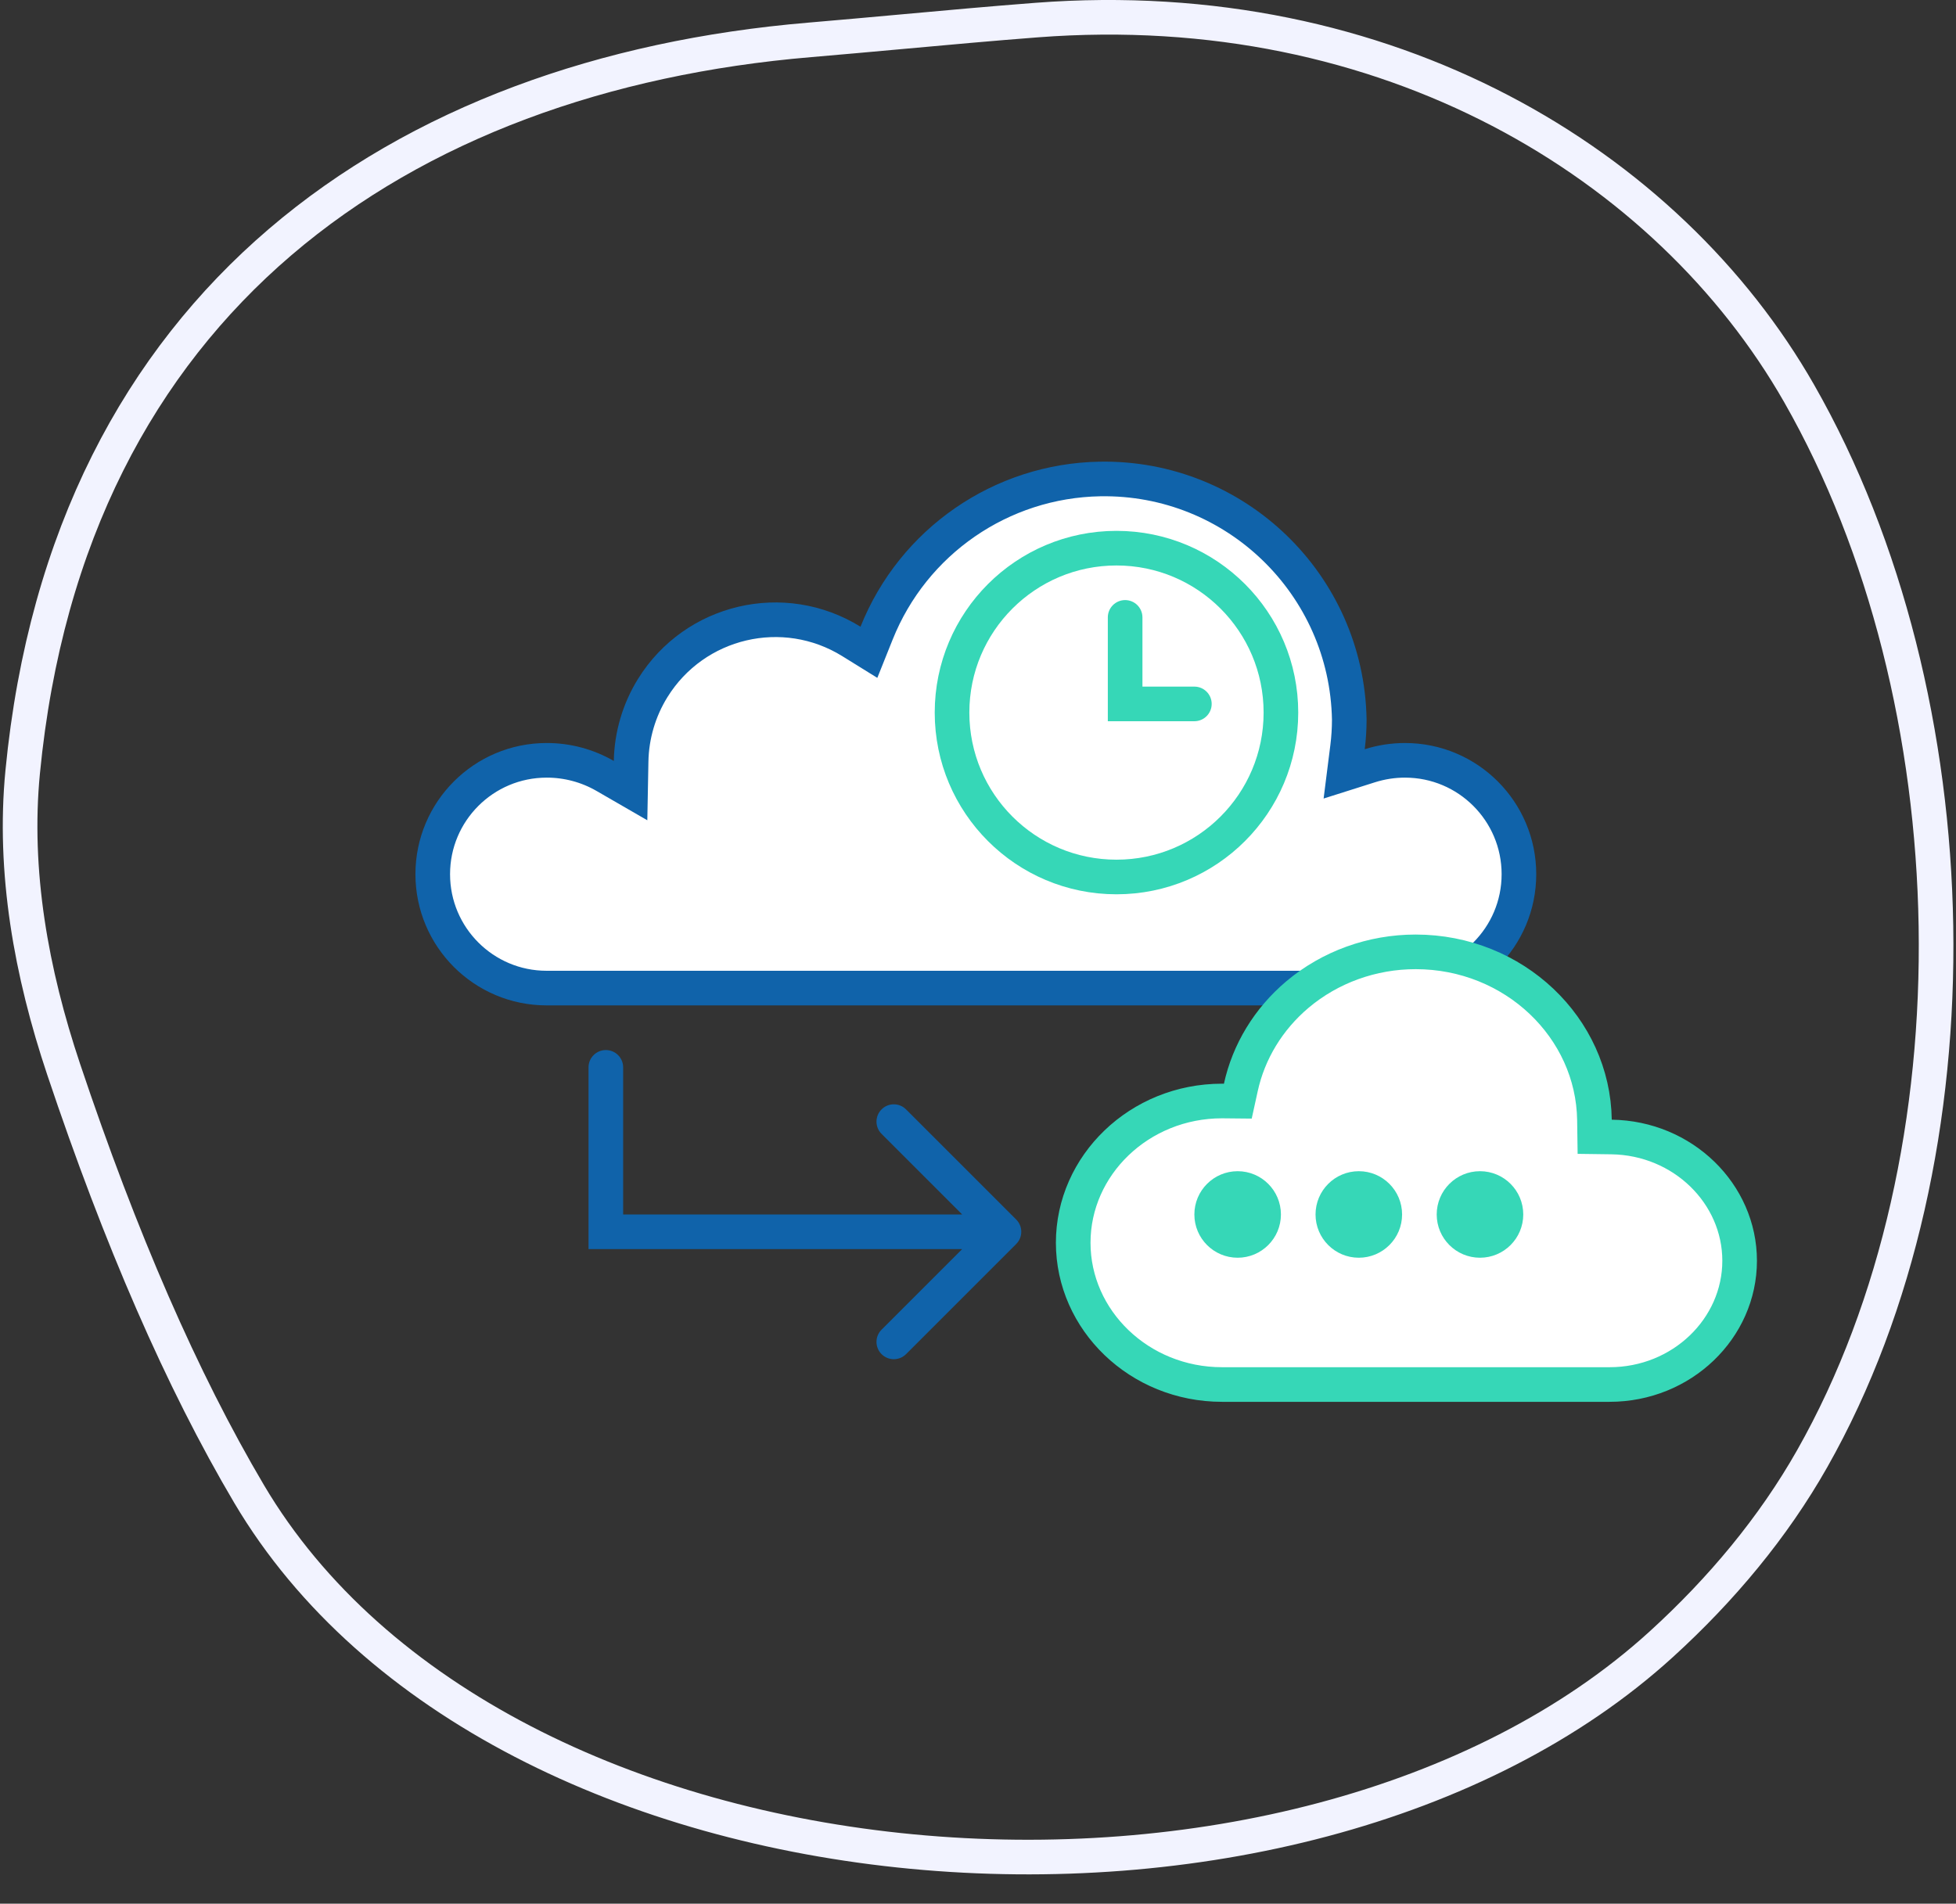 <svg width="113" height="110" viewBox="0 0 113 110" fill="none" xmlns="http://www.w3.org/2000/svg">
<rect x="0" y="0" width="113" height="110" fill="#333333" stroke="none"/>
<path d="M103.941 22.741C114.015 40.385 114.684 66.646 104.692 84.286C102.443 88.257 99.438 91.852 95.987 94.996C85.531 104.525 68.755 108.517 52.685 106.987C36.609 105.457 21.554 98.435 14.389 86.321C10.505 79.752 6.958 71.577 3.677 61.786C1.807 56.206 0.751 50.365 1.311 44.6C2.637 30.932 8.127 20.885 16.174 13.996C24.237 7.094 34.943 3.301 46.784 2.304C48.57 2.153 50.347 1.991 52.122 1.83C54.712 1.594 57.296 1.359 59.889 1.16C80.15 -0.389 96.358 9.461 103.941 22.741Z" stroke="#F2F3FF" stroke-width="2"/>
<path d="M77.849 43.167L77.654 44.716L79.142 44.245C79.798 44.038 80.482 43.932 81.169 43.933H81.17C84.804 43.933 87.75 46.879 87.75 50.513C87.75 54.147 84.804 57.093 81.17 57.093H75.739L41.729 57.093H31.58C27.946 57.093 25 54.147 25 50.513C25 46.879 27.946 43.933 31.58 43.933L31.582 43.933C32.768 43.931 33.933 44.242 34.96 44.835L36.428 45.683L36.46 43.988C36.488 42.49 36.92 41.027 37.709 39.754L37.709 39.754C40.135 35.842 45.273 34.637 49.185 37.063L50.198 37.691L50.641 36.584C52.757 31.283 57.847 27.772 63.553 27.676C71.37 27.545 77.813 33.772 77.949 41.587C77.948 42.115 77.915 42.643 77.849 43.167Z" fill="white" stroke="#1063AA" stroke-width="2"/>
<circle cx="64.5" cy="41.174" r="9.5" stroke="#36D7B7" stroke-width="2"/>
<path d="M66 35.674C66 35.121 65.552 34.674 65 34.674C64.448 34.674 64 35.121 64 35.674L66 35.674ZM65 40.674H64V41.674H65V40.674ZM69 41.674C69.552 41.674 70 41.226 70 40.674C70 40.121 69.552 39.674 69 39.674V41.674ZM64 35.674V40.674H66V35.674L64 35.674ZM65 41.674H69V39.674H65V41.674Z" fill="#36D7B7"/>
<path d="M36 61.674C36 61.121 35.552 60.674 35 60.674C34.448 60.674 34 61.121 34 61.674H36ZM35 71.174H34V72.174H35V71.174ZM58.707 71.881C59.098 71.49 59.098 70.857 58.707 70.467L52.343 64.103C51.953 63.712 51.319 63.712 50.929 64.103C50.538 64.493 50.538 65.126 50.929 65.517L56.586 71.174L50.929 76.831C50.538 77.221 50.538 77.854 50.929 78.245C51.319 78.635 51.953 78.635 52.343 78.245L58.707 71.881ZM34 61.674V71.174H36V61.674H34ZM35 72.174H58V70.174H35V72.174Z" fill="#1063AA"/>
<path d="M92.113 64.713L92.127 65.685L93.099 65.698C97.23 65.756 100.5 68.982 100.5 72.849C100.5 76.751 97.17 80 92.987 80H70.598C65.817 80 62 76.284 62 71.809C62 67.334 65.817 63.618 70.598 63.618C70.629 63.618 70.661 63.619 70.696 63.619L71.51 63.627L71.684 62.833C72.135 60.771 73.275 58.884 74.954 57.467L74.954 57.467C76.835 55.88 79.26 55 81.784 55C87.472 55 92.037 59.385 92.113 64.713Z" fill="white" stroke="#36D7B7" stroke-width="2"/>
<circle cx="71.5" cy="70.174" r="2.5" fill="#36D7B7"/>
<circle cx="78.5" cy="70.174" r="2.5" fill="#36D7B7"/>
<circle cx="85.5" cy="70.174" r="2.5" fill="#36D7B7"/>
</svg>
